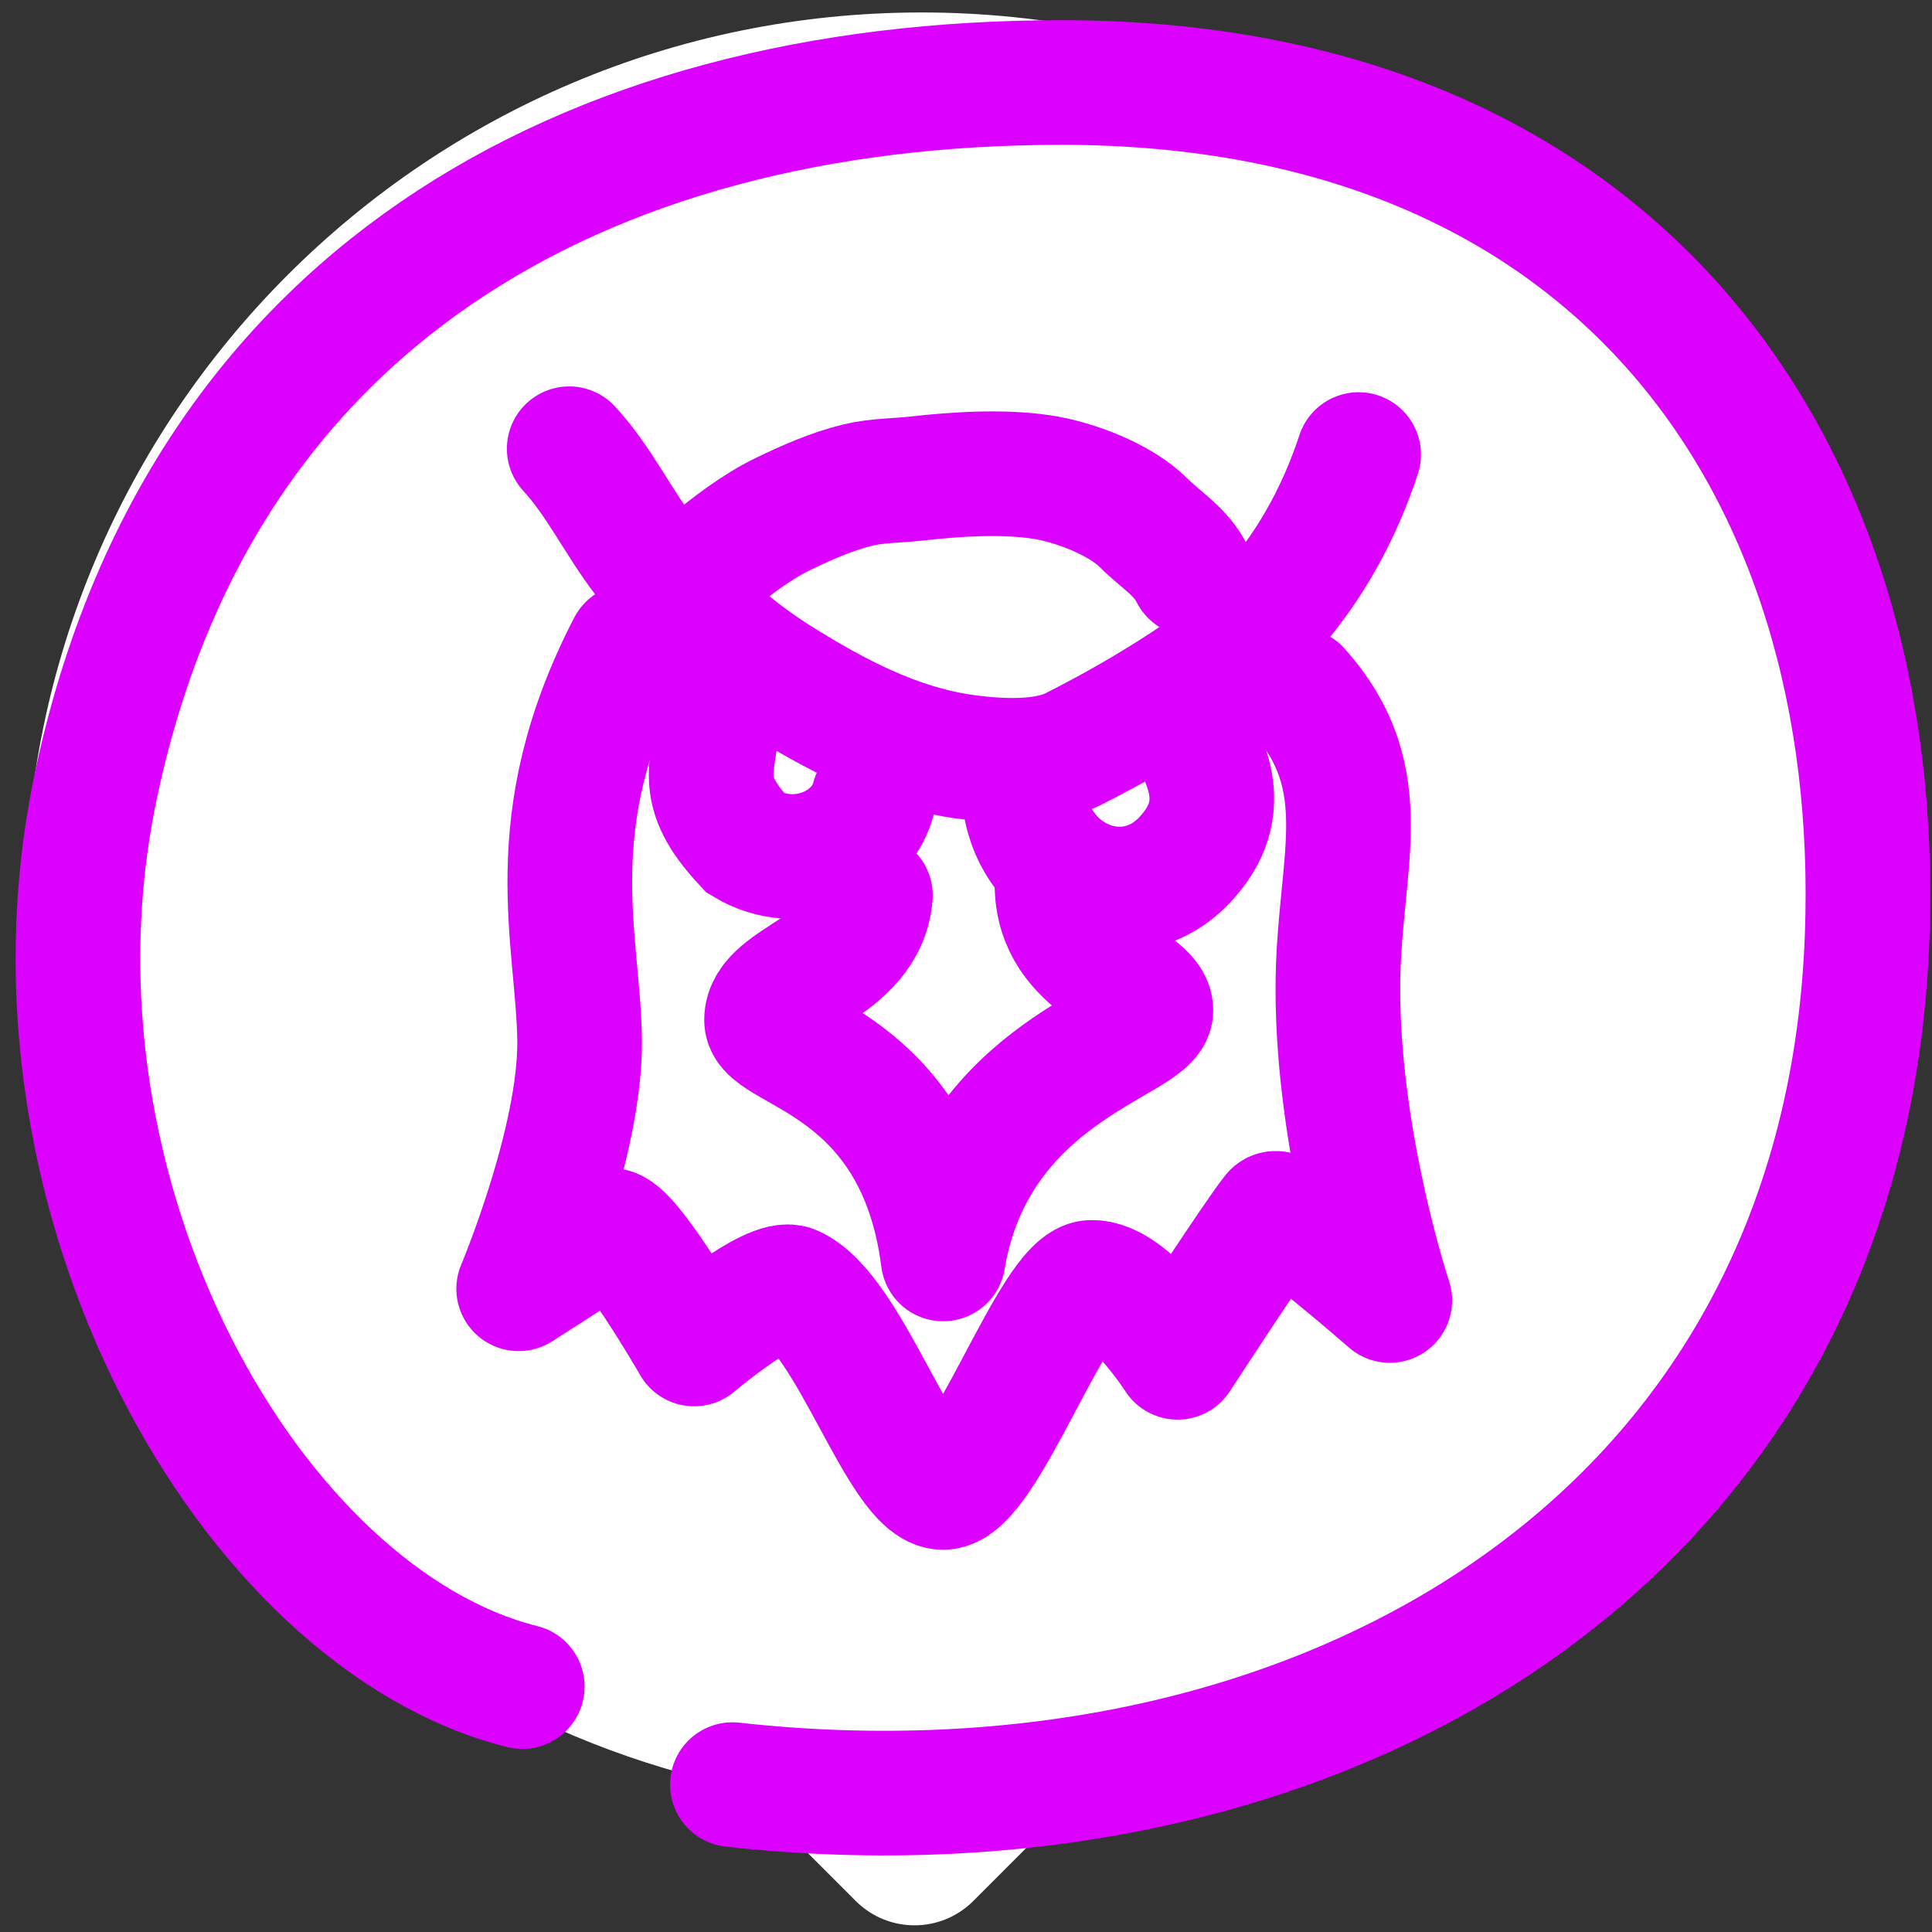 <svg width="93" height="93" viewBox="0 0 93 93" fill="none" xmlns="http://www.w3.org/2000/svg">
<rect x="0" y="0" width="93" height="93" fill="#333333" stroke="none"/>
<path fill-rule="evenodd" clip-rule="evenodd" d="M51.255 87.101C51.83 86.526 52.57 86.145 53.365 85.976C72.878 81.834 87.517 64.506 87.517 43.759C87.517 19.923 68.195 0.6 44.358 0.6C20.523 0.6 1.2 19.923 1.2 43.759C1.2 64.226 15.446 81.365 34.564 85.801C35.33 85.979 36.04 86.354 36.596 86.91L41.193 91.507C42.755 93.069 45.288 93.069 46.85 91.507L51.255 87.101Z" fill="white"/>
<path d="M35.255 85.906C62.865 88.974 88.781 74.708 89.878 45.108C90.718 22.422 77.807 3.972 51.102 3.972C27.947 3.972 9.429 14.549 4.572 38.027C0.525 57.583 12.075 77.919 25.14 81.186" stroke="#DB00FF" stroke-width="6" stroke-linecap="round"/>
<path d="M27.4 21.6C28.832 23.154 29.76 25.13 31.037 26.795C32.788 29.08 35.014 31.157 37.455 32.684C40.199 34.402 43.121 35.946 46.346 36.413C47.934 36.642 50.215 36.79 51.67 36.054C53.505 35.125 55.258 34.13 56.986 33.004C61.06 30.35 63.864 26.546 65.4 21.881" stroke="#DB00FF" stroke-width="6" stroke-linecap="round"/>
<path d="M34.036 27.26C35.147 26.338 36.387 25.373 37.693 24.741C38.839 24.186 40.062 23.646 41.303 23.347C42.217 23.126 43.18 23.141 44.112 23.036C46.013 22.822 48.265 22.675 50.171 22.967C51.708 23.203 53.909 24.026 55.051 25.169C55.91 26.027 56.838 26.528 57.39 27.633" stroke="#DB00FF" stroke-width="6" stroke-linecap="round"/>
<path d="M30.308 31.105C25.9 39.6 27.852 45.231 27.9 50.1C27.948 54.968 24.967 62.037 24.967 62.037C24.967 62.037 27.851 60.194 29.294 59.256C30.018 58.785 33.414 64.694 33.414 64.694C33.414 64.694 37.144 61.545 38.142 61.982C40.899 63.188 43.4 71.6 45.4 71.6C47.4 71.6 50.716 61.771 52.537 61.73C54.359 61.688 56.686 65.336 56.686 65.336C56.686 65.336 60.568 59.369 61.338 58.434C61.677 58.023 66.9 62.6 66.9 62.6C66.9 62.6 64.4 55.1 64.4 47.6C64.4 41.6 66.4 37.6 62.483 33.217" stroke="#DB00FF" stroke-width="6" stroke-linecap="round" stroke-linejoin="round"/>
<path d="M34.599 34.186C34.396 37.031 33.4 37.928 35.9 40.6C38.4 42.1 41.474 40.737 42.051 38.428" stroke="#DB00FF" stroke-width="6" stroke-linecap="round"/>
<path d="M49.4 38.957C50.182 42.608 54.4 44.1 56.967 41.454C59.534 38.807 57.857 36.38 56.967 34.6" stroke="#DB00FF" stroke-width="6" stroke-linecap="round"/>
<path d="M41.899 43.1C41.615 46.615 36.899 47.1 36.899 49.1C36.899 50.6 44.197 51.1 45.4 60.6C46.899 51.6 55.4 50.1 55.4 48.633C55.4 47.165 50.88 46.6 50.88 42.556" stroke="#DB00FF" stroke-width="6" stroke-linecap="round" stroke-linejoin="round"/>
</svg>
